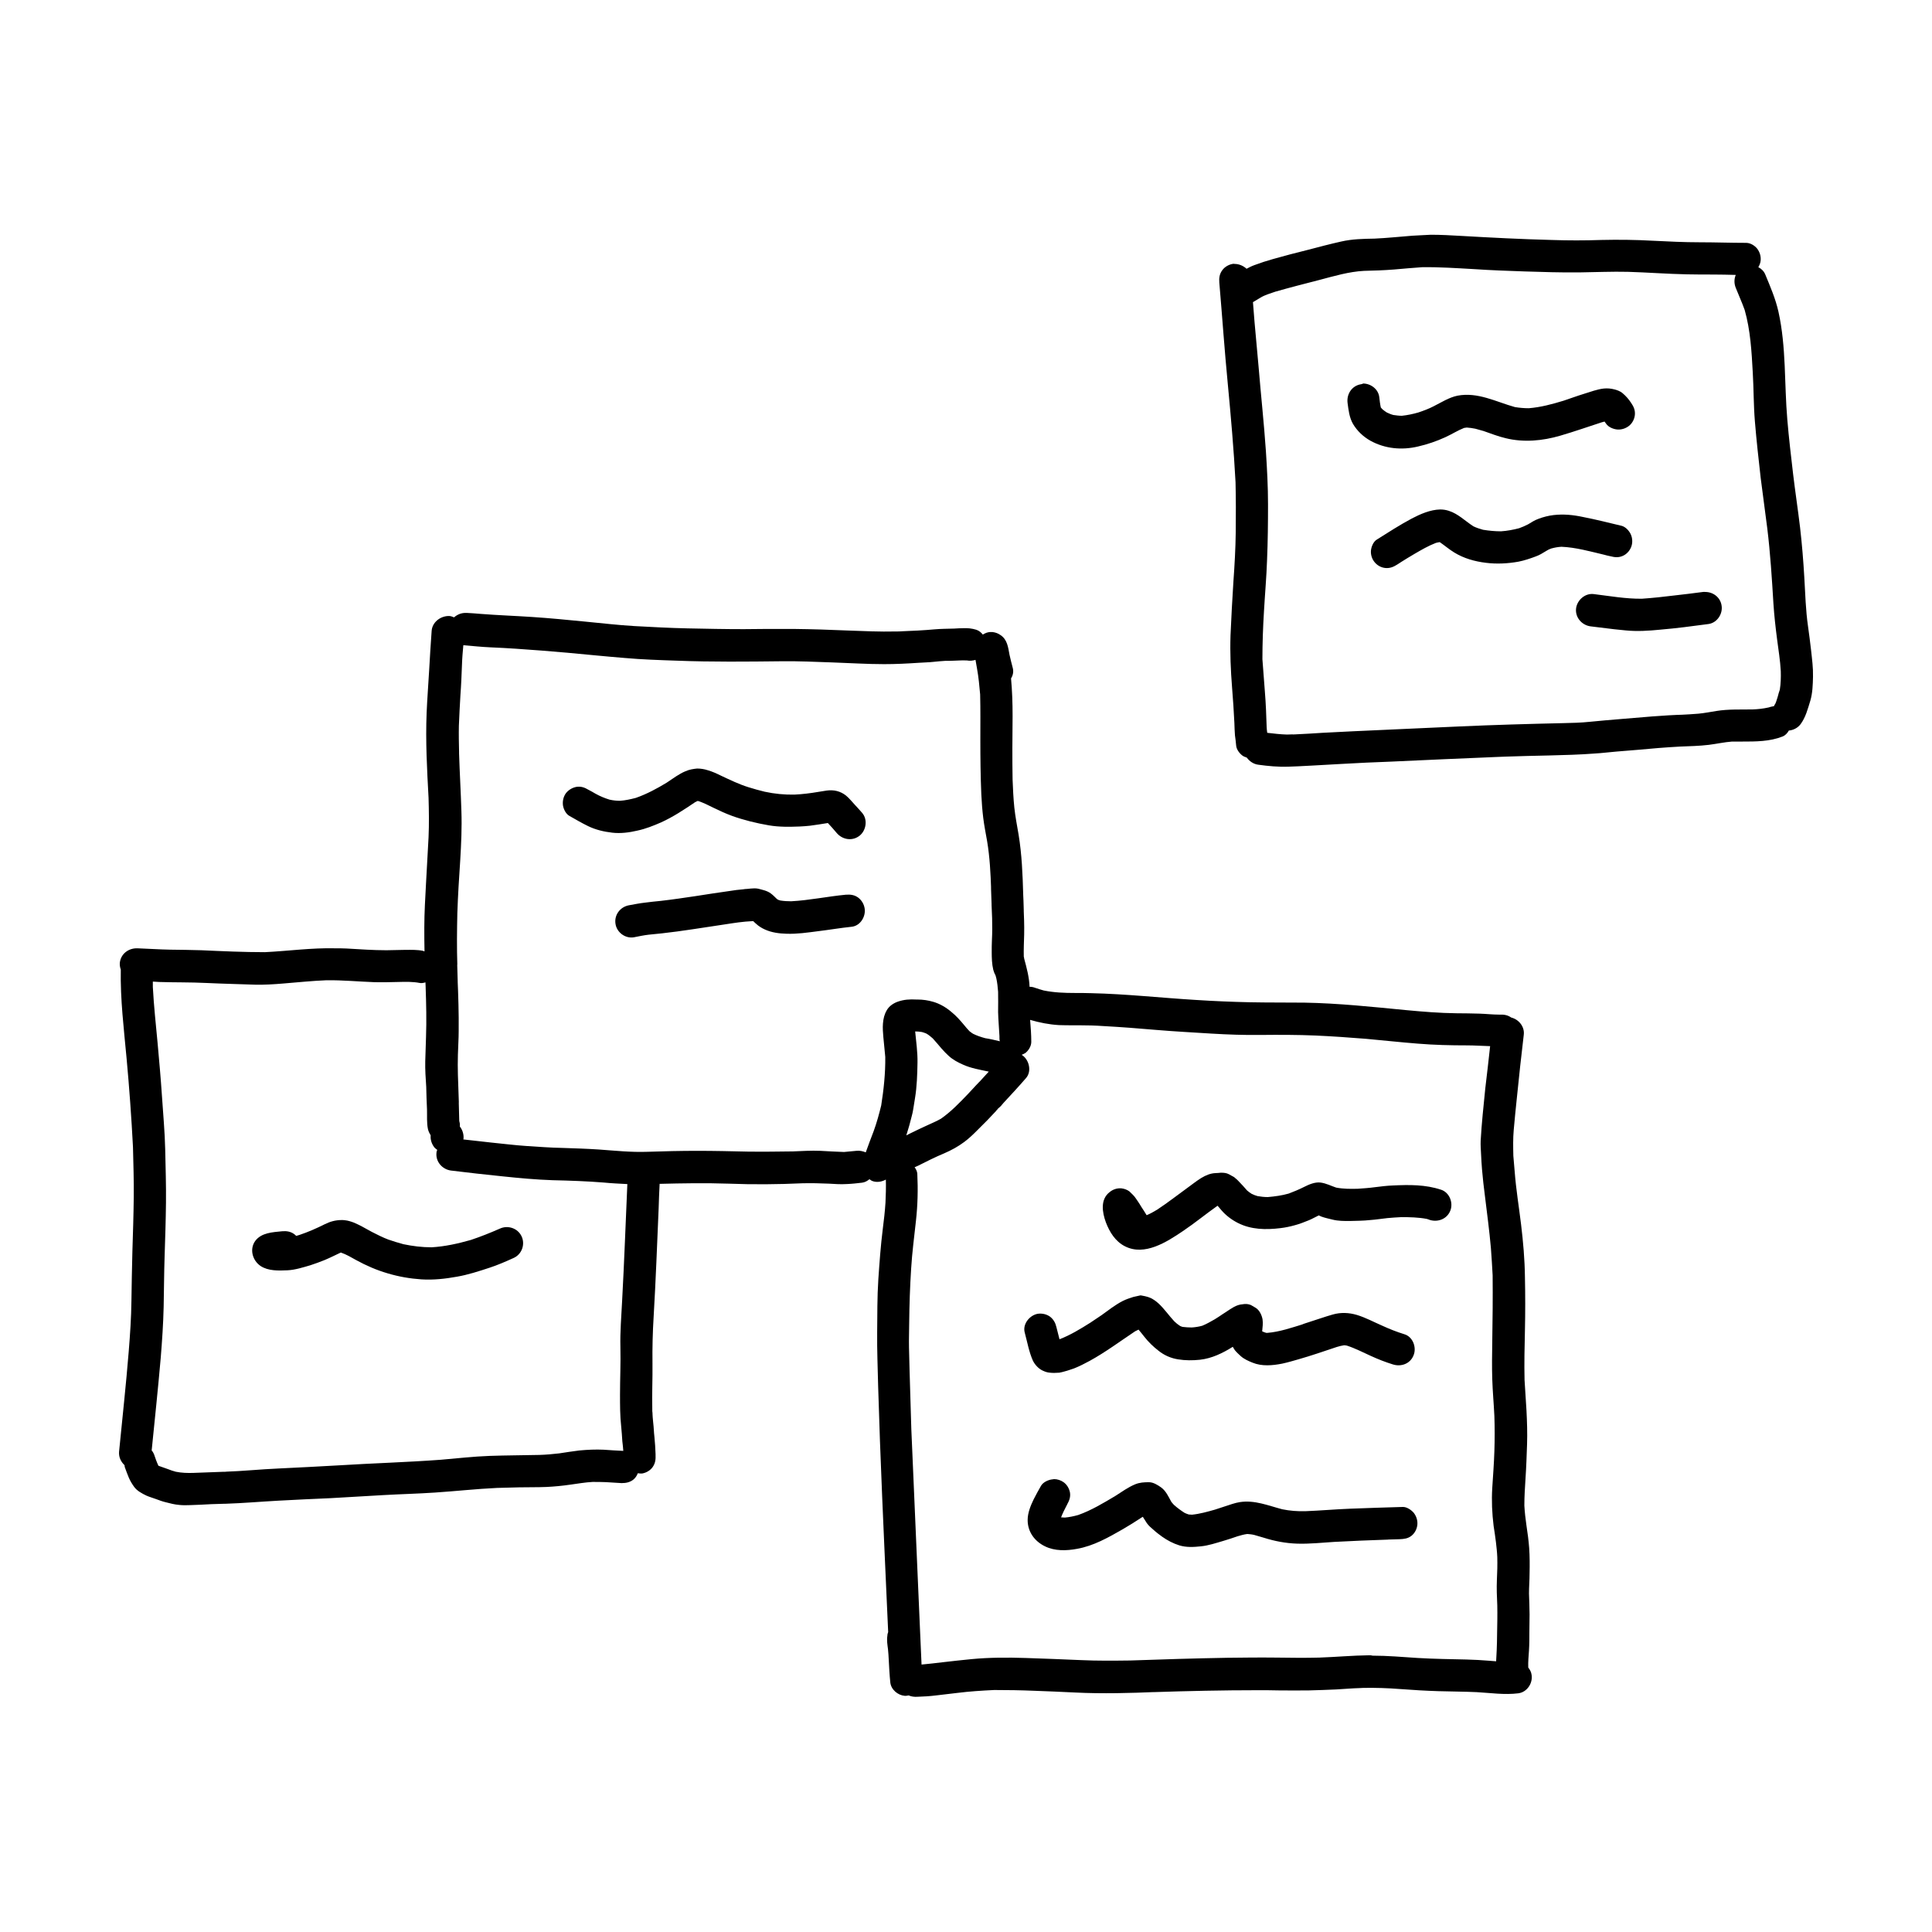 <?xml version="1.0" encoding="UTF-8"?>
<svg width="1200pt" height="1200pt" version="1.1" viewBox="0 0 1200 1200" xmlns="http://www.w3.org/2000/svg">
 <path d="m620.04 688.56c-0.121 0.238-0.359 0.359-0.48 0.602l0.238-0.238c0.125-0.121 0.242-0.242 0.242-0.363z"/>
 <path d="m1124.9 403.92c-0.602-5.039-1.199-10.078-1.922-15-1.441-9.961-1.68-20.039-2.281-30.121-0.602-10.441-1.441-20.762-2.641-31.199-1.32-11.039-3-22.078-4.32-33.121-1.32-11.281-2.641-22.441-3.602-33.84-1.922-22.32-0.602-45-5.519-67.078-1.801-8.039-5.039-15.48-8.16-23.039-0.84-2.039-2.398-3.602-4.32-4.559 0.719-1.32 1.32-2.641 1.441-4.199 0.238-2.641-0.602-5.281-2.16-7.32-1.559-1.922-4.199-3.602-6.84-3.602-9.602 0-19.199-0.359-28.922-0.359-9.719 0-19.32-0.48-29.039-0.961-10.68-0.602-21.359-0.719-32.039-0.48-10.32 0.359-20.641 0.359-30.961 0-18.719-0.48-37.441-1.441-56.039-2.519-6.238-0.359-12.602-0.719-18.84-0.719-3.961 0.238-7.801 0.359-11.52 0.602-7.801 0.602-15.602 1.441-23.52 1.801-6.961 0.121-13.801 0.238-20.641 1.801-6.961 1.559-13.801 3.359-20.641 5.16-7.32 1.801-14.641 3.719-21.84 5.762-3.84 1.078-7.559 2.281-11.398 3.719-1.68 0.602-3.359 1.441-4.922 2.281-1.922-1.801-4.68-3-7.32-3-0.359-0.121-0.961-0.121-1.441 0-2.519 0.48-4.922 1.922-6.359 3.961-1.68 2.281-2.039 4.801-1.801 7.559 1.801 21 3.238 42.121 5.281 63.121 1.922 20.281 3.719 40.68 4.801 60.961 0.238 10.32 0.238 20.762 0.121 31.078-0.121 10.199-0.719 20.398-1.441 30.602-0.719 11.16-1.32 22.32-1.801 33.48-0.359 10.801 0.121 21.602 0.961 32.281 0.602 7.32 1.078 14.762 1.441 22.078 0.121 2.519 0.121 5.16 0.359 7.68 0.238 2.039 0.602 4.078 0.719 6.121 0.121 2.519 2.039 5.039 3.961 6.481 0.84 0.602 1.68 0.84 2.641 1.199 1.68 2.281 4.199 4.078 7.199 4.441 6.121 0.84 12.359 1.441 18.602 1.199-0.84 0-1.801 0.121-2.641 0.121 11.879-0.359 23.762-1.199 35.52-1.801 10.32-0.602 20.641-1.078 30.84-1.441 21.84-0.961 43.68-2.039 65.398-2.879 1.922-0.121 3.961-0.121 6-0.238 9-0.238 18-0.602 27.121-0.719 9.359-0.238 18.719-0.48 28.078-1.199 4.441-0.238 8.879-0.84 13.32-1.199 4.441-0.359 8.879-0.719 13.199-1.078 8.879-0.84 17.641-1.559 26.398-2.039 6-0.238 12-0.359 18-1.078 4.801-0.602 9.602-1.68 14.398-2.039h6.238c8.52 0 17.16 0 25.078-3.121 1.801-0.719 3-2.039 3.961-3.719 2.762-0.238 5.398-1.559 7.199-3.84 3.238-4.32 4.559-9.602 6.121-14.641 1.441-4.922 1.559-9.961 1.68-15 0.133-5.543-0.586-10.82-1.188-16.34zm-26.52 35.52c-3.238 0.719-6.481 1.078-9.84 1.199-7.441 0.121-15-0.238-22.441 0.961-3.719 0.602-7.441 1.32-11.16 1.68s-7.559 0.48-11.398 0.719c0.961 0 1.801 0 2.762-0.121-13.441 0.359-26.641 1.68-39.961 2.762-6.238 0.48-12.602 1.078-18.84 1.68-5.641 0.602-11.281 0.719-16.922 0.84-21.238 0.48-42.602 1.078-63.84 2.039-22.078 1.078-44.039 1.922-66.121 3-6.359 0.238-12.719 0.719-19.078 0.961-5.641 0.359-11.16 0.719-16.801 0.961-0.961 0-1.801 0.121-2.879 0.121 0.48 0 0.84 0 1.32-0.121-1.32 0-2.641 0.121-3.84 0.121-4.078-0.121-8.16-0.602-12.238-1.078-0.121-1.199-0.359-2.398-0.359-3.602-0.238-7.199-0.48-14.398-1.078-21.602-0.48-6.84-1.078-13.68-1.559-20.52 0-9.84 0.359-19.68 0.961-29.641 0.602-10.68 1.559-21.238 1.922-31.922 0.48-11.52 0.602-23.039 0.602-34.559 0-11.039-0.602-22.078-1.32-33.121-1.199-17.52-3.121-35.039-4.559-52.559-0.84-9.238-1.68-18.602-2.519-27.84-0.359-4.078-0.602-8.039-0.961-12.121 1.559-0.961 3.238-1.922 4.801-2.879 2.762-1.68 6-2.519 9-3.602 9.121-2.641 18.238-4.922 27.48-7.32 9.121-2.398 18.359-5.16 27.719-5.641 6.238-0.121 12.48-0.359 18.602-0.84 5.879-0.48 11.762-1.078 17.641-1.441 10.68-0.121 21.359 0.602 32.039 1.199 10.441 0.719 21 1.078 31.441 1.441 11.281 0.359 22.559 0.719 33.961 0.602 10.078-0.121 20.16-0.602 30.238-0.359 12.238 0.359 24.48 1.32 36.719 1.559 5.398 0.121 10.801 0.121 16.32 0.121 4.559 0 9.238 0.121 13.922 0.238-1.078 2.519-1.078 5.398 0 8.039 1.801 4.559 3.84 9 5.519 13.68 3.602 12.602 4.32 25.922 5.039 38.879 0.602 10.078 0.48 20.281 1.32 30.359 0.961 11.762 2.281 23.398 3.602 35.16 1.32 10.441 2.762 20.879 4.078 31.199 1.922 15.602 2.879 31.199 3.84 46.922 0.48 7.441 1.32 14.762 2.281 22.199 0.84 6.481 1.922 13.078 2.281 19.68 0.121 3.84 0 7.801-0.602 11.52-0.48 1.441-0.961 2.879-1.32 4.441-0.48 1.441-0.84 2.879-1.441 4.199-0.238 0.359-0.359 0.602-0.602 0.961-0.121 0.238-0.121 0.48-0.238 0.602-0.961 0.238-2.039 0.359-3 0.719-0.133 0.004-0.25 0.125-0.492 0.125z"/>
 <path d="m949.68 1025c0.238-3.719 0.238-7.441 0.238-11.16s0.121-7.441 0.121-11.039c0-4.32-0.238-8.762-0.359-13.078 0-4.078 0.359-8.16 0.359-12.359 0.121-5.281 0.121-10.559-0.238-15.84-0.359-4.68-0.961-9.359-1.68-13.922-0.602-4.078-1.078-8.281-1.32-12.48 0-5.641 0.359-11.16 0.719-16.801 0.48-7.078 0.719-14.16 0.961-21.238 0.238-6.961 0-14.039-0.359-21-0.359-6.359-0.84-12.719-1.199-18.961-0.238-10.32 0-20.52 0.238-30.84 0.238-11.039 0.238-21.961 0-33-0.121-10.922-1.078-21.84-2.398-32.762-1.32-10.922-3.121-21.719-3.961-32.762-0.238-3.238-0.602-6.602-0.84-9.84-0.121-5.398-0.238-10.801 0.238-16.078 0.602-6.602 1.199-13.078 1.922-19.68 1.32-13.199 2.762-26.398 4.32-39.48 0.602-4.922-3-9.48-7.801-10.68-2.398-1.68-4.801-1.922-7.559-1.801-3.961 0-8.039-0.48-12-0.602-4.801-0.121-9.602-0.238-14.52-0.238-10.32-0.121-20.52-0.961-30.84-1.922-21.121-2.039-42.359-4.32-63.602-4.68-11.281-0.121-22.559 0-33.84-0.238-11.16-0.238-22.441-0.719-33.602-1.441-21.719-1.32-43.32-3.719-65.039-4.199-3.238-0.121-6.602-0.121-9.84-0.121-6.602 0-13.078-0.238-19.559-1.559-1.801-0.48-3.602-1.078-5.398-1.68-1.199-0.48-2.281-0.602-3.359-0.602-0.238-6-1.801-11.762-3.359-17.52 0-0.359-0.121-0.84-0.238-1.199-0.121-4.559 0.121-9.238 0.238-13.801 0.121-5.762-0.121-11.52-0.359-17.281 0 0.84 0 1.801 0.121 2.641-0.121-4.199-0.238-8.52-0.48-12.719 0 0.84 0 1.801 0.121 2.641-0.359-12.48-0.84-24.961-2.879-37.32-0.961-5.641-2.039-11.16-2.641-16.801-0.602-5.762-0.84-11.52-1.078-17.281-0.238-13.199-0.121-26.398 0-39.602 0-7.801-0.238-15.48-0.961-23.281 1.199-1.922 1.68-4.199 1.078-6.481-0.719-2.762-1.441-5.519-2.039-8.281-0.84-4.441-1.32-9.359-5.519-12.121-1.441-1.078-3.121-1.68-4.922-1.922h-0.961c-1.922-0.121-3.602 0.602-5.16 1.559-1.078-1.32-2.281-2.398-4.078-3-2.762-0.84-5.281-1.078-8.039-0.961-1.922 0-3.719 0.121-5.641 0.238-4.078 0.121-8.16 0.121-12.238 0.48-6.719 0.602-13.559 0.961-20.281 1.199h0.238c-1.32 0.121-2.762 0.121-4.078 0.121-9.961 0.238-19.922-0.238-29.879-0.602-11.039-0.48-22.078-0.84-33-0.961h-18c-4.559 0-9 0.121-13.559 0.121-11.641 0-23.16-0.238-34.801-0.48-11.16-0.238-22.199-0.84-33.238-1.441-10.078-0.602-20.281-1.801-30.359-2.762-11.039-1.078-21.961-2.16-33-2.879-10.68-0.719-21.359-1.078-32.039-1.922-2.879-0.238-5.762-0.48-8.52-0.602h-0.84c-2.762 0-5.16 1.078-7.078 2.762-0.84-0.359-1.801-0.719-2.762-0.84h-0.961c-5.16 0.238-9.84 4.078-10.199 9.238-0.602 8.16-1.078 16.32-1.559 24.602-0.48 8.762-1.199 17.52-1.559 26.281-0.719 17.641 0.238 35.16 1.199 52.801 0.238 8.16 0.359 16.32 0 24.48-0.48 9.48-1.078 18.961-1.559 28.32-0.48 9.238-1.078 18.48-1.078 27.719 0 4.922 0 9.961 0.121 14.879-0.359-0.121-0.602-0.238-0.961-0.359-3.481-0.719-7.199-0.602-10.801-0.602-3.961 0-7.922 0.238-11.879 0.238-8.281 0-16.559-0.602-24.84-1.078-2.398-0.121-4.68-0.121-6.961-0.121-14.641-0.359-29.16 1.68-43.68 2.398-13.199 0-26.281-0.602-39.48-1.199-6.481-0.238-12.961-0.238-19.441-0.359-6.719-0.121-13.441-0.602-20.16-0.84-5.519-0.238-10.441 3.359-11.039 9-0.121 1.441 0.121 2.879 0.602 4.199-0.359 18.48 1.922 36.84 3.602 55.199 1.68 18.238 3 36.602 3.961 54.961 0.238 10.32 0.602 20.762 0.48 31.199-0.121 11.281-0.48 22.441-0.84 33.719-0.238 10.32-0.48 20.52-0.602 30.84-0.121 10.441-0.84 20.879-1.68 31.32-1.68 20.762-3.961 41.52-6 62.281-0.238 3.238 1.078 6.121 3.359 8.281 0.121 0.602 0.121 1.199 0.359 1.68 0.719 2.039 1.559 4.199 2.398 6.238 0.84 1.922 1.922 3.719 3.121 5.398 1.801 2.641 5.039 4.32 7.801 5.641 1.922 0.84 4.078 1.441 6 2.16s3.84 1.441 5.879 1.922c2.762 0.719 5.519 1.441 8.398 1.68 2.281 0.238 4.559 0.238 6.84 0.121 4.441-0.121 8.879-0.359 13.32-0.602 2.641-0.121 5.281-0.121 7.801-0.238h0.719c11.039-0.359 21.961-1.32 33-1.922 10.801-0.602 21.602-1.078 32.398-1.559 11.039-0.602 22.078-1.32 33.121-1.922 10.559-0.602 21.121-0.84 31.68-1.559 12.84-0.84 25.68-2.281 38.52-2.879 4.559-0.121 9.121-0.238 13.68-0.359 5.762-0.121 11.398 0 17.039-0.238 4.922-0.238 9.961-0.719 14.879-1.441 4.559-0.602 9.121-1.441 13.801-1.68 2.762 0 5.398 0 8.16 0.121 3.238 0.121 6.602 0.48 9.84 0.602 2.762 0 5.16-0.48 7.32-2.16 1.32-1.078 2.16-2.398 2.762-3.961 0.961 0.121 1.922 0.238 2.879 0.121 2.519-0.48 4.922-1.922 6.359-3.961 1.68-2.398 1.922-4.801 1.801-7.559v-0.48c-0.121-3.602-0.359-7.199-0.719-10.801-0.359-2.762-0.359-5.641-0.719-8.398-0.238-2.398-0.48-4.68-0.48-7.078v1.68c0-0.719 0-1.441-0.121-2.16v-1.32c-0.238-9.359 0.238-18.84 0.121-28.199-0.121-9.719 0.121-19.441 0.719-29.039 1.32-22.441 2.16-45 3.121-67.559 0.121-5.039 0.359-9.961 0.602-15 14.16-0.359 28.559-0.602 42.719-0.121 15.359 0.602 30.719 0.48 46.078-0.238 5.519-0.121 10.922 0 16.32 0.238 3.719 0.238 7.441 0.48 11.281 0.238 3.121-0.121 6.238-0.48 9.359-0.84 1.801-0.238 3.238-1.078 4.559-2.16 0.602 0.359 1.078 0.84 1.68 1.078 2.762 1.078 5.879 0.602 8.52-0.84 0.121 4.801 0 9.602-0.238 14.398-0.359 5.398-0.961 10.801-1.68 16.32-1.32 10.441-2.039 20.879-2.762 31.32-0.719 10.922-0.602 21.961-0.719 32.879-0.121 11.039 0.359 22.199 0.602 33.238 1.32 45.719 3.481 91.32 5.519 137.04 0.238 5.281 0.48 10.559 0.719 15.84-0.238 0.719-0.48 1.32-0.48 2.16-0.48 2.879 0 5.641 0.359 8.398 0.238 2.16 0.359 4.441 0.48 6.719 0.238 4.68 0.48 9.359 0.961 14.039 0.48 4.441 4.68 7.922 8.879 8.281 0.84 0.121 1.68-0.121 2.519-0.238 1.68 0.719 3.481 0.961 5.398 0.84 3.961-0.121 7.801-0.359 11.641-0.84 4.441-0.48 8.762-1.078 13.199-1.559 7.68-0.961 15.238-1.441 22.922-1.801 8.281 0 16.559 0.121 24.961 0.48 8.398 0.238 16.922 0.719 25.32 1.078 17.039 0.84 34.078 0.359 51.121-0.359-0.961 0-1.801 0-2.762 0.121 21.602-0.719 43.32-1.199 64.922-1.199 4.441 0 8.879 0 13.32 0.121 6.238 0 12.48 0.121 18.602 0 5.641-0.121 11.281-0.359 16.922-0.602 4.801-0.238 9.602-0.719 14.52-0.84 0.84 0 1.559-0.121 2.398-0.121 7.68-0.121 15.238 0.121 22.801 0.719 7.922 0.602 15.961 1.078 23.879 1.32 7.922 0.238 15.719 0.238 23.641 0.602 8.641 0.48 17.281 1.801 25.922 0.719 5.398-0.719 9.121-6.359 8.16-11.641-0.238-1.68-1.078-3.121-2.039-4.32-0.145-3.578 0.219-7.176 0.457-10.777zm-340.8-353.64c-0.238 0.238-0.359 0.48-0.602 0.602l-0.121 0.121c-0.84 0.84-1.559 1.68-2.398 2.519 0.121-0.121 0.121-0.238 0.238-0.238-1.559 1.68-3.121 3.359-4.68 5.039-5.281 5.519-10.68 11.16-16.922 15.48-2.879 1.68-6 2.879-9 4.32-3.238 1.441-6.359 3-9.602 4.559-0.961 0.48-1.922 0.961-2.879 1.441 0.84-2.879 1.801-5.641 2.519-8.641 0.602-2.519 1.441-5.039 1.801-7.68 0.359-2.281 0.719-4.559 1.078-6.719 1.199-7.199 1.441-14.879 1.559-22.199 0.121-6.481-0.84-12.961-1.441-19.32 1.441 0 2.762 0.121 4.199 0.359 0.961 0.238 1.801 0.602 2.762 0.961 1.441 0.84 2.762 1.922 3.961 3 1.922 2.039 3.602 4.199 5.398 6.238 1.441 1.68 3 3.238 4.559 4.68 2.641 2.398 5.641 3.961 8.879 5.398 5.039 2.281 10.441 3.121 15.961 4.32-1.789 1.918-3.469 3.84-5.269 5.758zm-233.88 229.08c-5.039-0.238-10.199 0-15.238 0.48-4.199 0.48-8.281 1.199-12.48 1.801-4.078 0.48-8.281 0.84-12.359 0.961-10.32 0.238-20.52 0.238-30.84 0.602-10.199 0.359-20.281 1.559-30.359 2.398-21.121 1.559-42.359 2.16-63.48 3.481-12.238 0.719-24.48 1.32-36.84 1.922-11.398 0.48-22.68 1.68-33.961 2.039h0.363 0.719c-1.199 0-2.398 0.121-3.719 0.121 0.84 0 1.801 0 2.641-0.121-6.481 0.238-12.84 0.48-19.32 0.719-3.719 0.121-7.32 0-10.922-0.719-1.68-0.48-3.359-0.961-5.039-1.68-1.922-0.719-3.84-1.32-5.762-2.039-1.078-2.281-1.922-4.68-2.762-7.199-0.359-0.84-0.84-1.68-1.441-2.281 1.922-19.199 3.961-38.398 5.641-57.719 0.84-10.441 1.559-20.879 1.801-31.441 0.238-10.559 0.238-21.121 0.602-31.68 0.359-11.039 0.719-21.961 0.84-33 0.121-11.039-0.238-22.078-0.48-33.121-0.238-11.16-1.32-22.32-2.039-33.48-0.719-10.801-1.68-21.48-2.641-32.16-1.078-11.762-2.398-23.52-3-35.281v-3.359c1.32 0.121 2.641 0.121 3.961 0.238 4.68 0.121 9.48 0.238 14.16 0.238 10.199 0 20.398 0.719 30.602 0.961 4.922 0.121 9.961 0.359 14.879 0.48 5.762 0.121 11.52-0.238 17.281-0.719 9-0.719 18-1.68 27-2.039 9.961-0.121 19.801 0.84 29.762 1.199 4.922 0.121 9.84 0 14.762-0.121 4.441-0.121 9-0.238 13.32 0.602 1.078 0.238 2.398 0 3.602-0.359 0.121 1.922 0.121 3.719 0.238 5.641 0-0.84 0-1.801-0.121-2.641 0.359 10.32 0.602 20.52 0.238 30.84-0.121 5.039-0.359 10.078-0.48 15.121-0.121 5.281 0.238 10.559 0.602 15.84 0.121 4.68 0.238 9.359 0.48 14.039 0.121 4.078-0.238 8.398 0.602 12.359 0.359 1.441 0.961 2.641 1.68 3.84-0.238 2.641 0.602 5.281 2.281 7.441 0.48 0.602 1.199 1.078 1.801 1.559-0.238 0.602-0.48 1.199-0.48 1.801-0.602 5.519 3.602 10.32 9 11.039 10.68 1.32 21.359 2.519 32.039 3.602 10.32 1.078 20.641 2.039 31.078 2.398 10.559 0.238 21.121 0.602 31.68 1.441 4.922 0.48 9.84 0.719 14.762 0.961-1.078 24.121-1.922 48.238-3.238 72.359-0.48 9.719-1.32 19.32-1.078 28.922 0.238 9.84-0.238 19.68-0.238 29.52 0 6.602 0 13.199 0.719 19.68 0.359 3.121 0.48 6.121 0.719 9.238 0.238 2.039 0.48 3.961 0.602 6-4.094-0.125-8.055-0.484-12.133-0.723zm149.28-184.92c-4.922-0.121-9.84-0.48-14.762-0.719-5.641-0.238-11.398 0.121-17.039 0.359-9.359 0.121-18.719 0.238-28.078 0.121-10.32-0.238-20.762-0.48-31.078-0.48-10.441 0-20.879 0.238-31.32 0.602-10.078 0.359-20.16-0.719-30.238-1.441-7.32-0.48-14.762-0.719-22.199-0.961-7.559-0.121-15-0.719-22.559-1.199-7.32-0.48-14.762-1.441-22.078-2.16-5.762-0.602-11.398-1.32-17.16-1.922 0-0.121 0.121-0.238 0.121-0.48 0.238-2.641-0.602-5.398-2.281-7.559 0-0.602 0.121-1.199 0-1.801-0.121-0.602-0.238-1.078-0.359-1.68-0.121-4.559-0.238-9-0.359-13.559 0 0.84 0 1.801 0.121 2.641-0.238-5.879-0.359-11.762-0.602-17.641-0.121-4.199-0.121-8.398 0-12.602 0.121-4.922 0.48-9.84 0.48-14.641 0.121-11.039-0.238-22.078-0.719-33.121 0 0.84 0 1.801 0.121 2.762-0.121-4.078-0.238-8.16-0.359-12.359 0 0.602 0 1.32 0.121 1.922-0.359-10.801-0.238-21.602 0-32.398 0.359-11.039 1.078-22.078 1.801-33 0.602-10.078 1.078-20.281 0.719-30.48-0.359-11.879-1.078-23.879-1.441-35.762v-0.961c-0.121-5.398-0.238-10.801-0.121-16.199 0.238-6.359 0.602-12.719 0.961-19.078 0.48-6.359 0.719-12.602 0.961-18.961 0.121-3.961 0.48-8.039 0.84-12h0.121c5.641 0.48 11.281 1.078 16.922 1.32 5.16 0.238 10.32 0.48 15.48 0.84 10.801 0.719 21.48 1.559 32.281 2.519 11.762 1.078 23.52 2.281 35.398 3.238 10.801 0.961 21.719 1.32 32.52 1.68 21.719 0.84 43.559 0.602 65.281 0.359 10.32-0.121 20.641 0.359 30.961 0.719 10.801 0.359 21.602 1.078 32.398 1.078 7.199 0 14.281-0.359 21.48-0.84 3.121-0.238 6.238-0.238 9.359-0.602 2.398-0.238 4.801-0.48 7.078-0.602 1.922 0 3.84 0 5.879-0.121 2.519-0.121 5.16-0.238 7.68-0.121 1.801 0.359 3.602 0.121 5.281-0.359 0.359 1.922 0.602 3.719 0.961 5.519 0.961 5.281 1.441 10.559 1.922 15.961 0.238 9.359 0.121 18.719 0.121 28.199 0 11.281 0.121 22.559 0.602 33.84 0.238 4.801 0.602 9.84 1.199 14.641 0.602 4.801 1.559 9.602 2.398 14.398 1.68 9.961 2.16 20.039 2.519 30.238 0-0.602-0.121-1.32-0.121-1.922 0.121 4.441 0.359 8.879 0.48 13.441 0-0.84 0-1.801-0.121-2.641 0.121 2.879 0.238 5.879 0.359 8.762 0.121 4.559 0.121 9.121-0.121 13.68-0.121 2.519-0.121 5.039-0.121 7.441 0 3.602 0.121 7.441 0.961 10.922 0.359 1.32 0.84 2.519 1.441 3.602 0.121 0.602 0.359 1.199 0.48 1.801 0.602 2.762 0.84 5.398 1.078 8.281 0.121 4.199 0 8.398 0 12.602 0.121 4.922 0.602 9.961 0.84 14.879v1.68c0 0.602 0.121 1.078 0.238 1.559-3-0.719-6-1.441-9.121-1.922-2.641-0.719-5.16-1.559-7.559-2.762-0.719-0.48-1.441-0.961-2.16-1.559-1.199-1.199-2.281-2.519-3.359-3.84-2.398-2.879-4.922-5.762-7.922-8.16-3.238-2.762-7.078-5.039-11.16-6.238-3.238-0.961-6.481-1.441-9.84-1.441h-0.719c-4.078-0.238-7.801 0-11.52 1.32-2.762 0.961-5.398 2.762-6.84 5.281-1.559 2.641-2.16 5.281-2.398 8.281-0.238 2.762 0 5.641 0.238 8.398 0.359 4.078 0.84 8.16 1.199 12.359 0.121 10.078-0.961 20.281-2.519 30.121-1.32 5.398-2.762 10.68-4.68 15.961-1.68 4.441-3.359 8.762-4.922 13.199-1.801-0.719-3.719-1.199-5.762-0.961-2.527 0.246-5.047 0.488-7.688 0.727zm386.88 315.24c-10.199-0.238-20.398-0.359-30.602-0.961-9.359-0.602-18.719-1.441-28.199-1.441-0.602-0.238-1.199-0.238-1.922-0.238-10.32 0.121-20.641 1.078-30.961 1.441-8.879 0.238-17.762 0.121-26.762 0-10.199-0.121-20.398 0-30.602 0.121-20.039 0.359-40.078 0.961-60.121 1.68-10.199 0.121-20.398 0.238-30.602-0.238-11.398-0.48-22.922-0.961-34.32-1.32-11.16-0.359-22.559-0.359-33.719 0.719-5.879 0.602-11.879 1.199-17.762 1.922-4.441 0.48-8.762 1.078-13.199 1.441-0.359-8.16-0.719-16.32-1.078-24.48-0.48-11.039-0.961-22.078-1.441-33.121-1.078-24.121-2.039-48.121-3.121-72.238-0.238-5.519-0.48-11.039-0.719-16.559-0.359-12.121-0.719-24.121-1.078-36.238-0.121-4.801-0.238-9.602-0.359-14.398-0.121-5.039 0.121-10.199 0.121-15.238 0.121-11.16 0.48-22.32 1.199-33.48 0.602-10.078 1.922-19.922 3-29.879 1.078-9.719 1.32-19.441 0.84-29.281-0.121-1.32-0.719-2.762-1.68-3.961 0.719-0.359 1.441-0.602 2.16-0.961 5.281-2.641 10.68-5.398 16.199-7.68 4.441-1.922 8.641-4.199 12.48-7.078 2.762-2.039 5.281-4.441 7.68-6.84 4.441-4.32 8.762-8.762 12.961-13.32l-0.121 0.121c-0.238 0.359-0.602 0.602-0.961 0.961 0.238-0.238 0.48-0.48 0.602-0.719l-0.121 0.121 0.84-0.84c-0.121 0-0.121 0.121-0.121 0.121 0-0.121 0.121-0.121 0.121-0.238 0.238-0.238 0.48-0.602 0.84-0.84-0.238 0.238-0.48 0.48-0.602 0.719l0.719-0.719c0.719-0.602 1.32-1.199 1.801-1.922 0.238-0.238 0.48-0.48 0.719-0.84l0.121-0.121c4.68-5.039 9.359-10.078 13.922-15.359 3.602-4.199 1.922-11.039-2.16-14.039-0.238-0.121-0.48-0.238-0.602-0.359 0.84-0.359 1.68-0.719 2.398-1.199 1.922-1.559 3.602-4.199 3.602-6.84 0-4.559-0.359-9.121-0.719-13.68 5.762 1.68 11.762 2.879 17.879 3.238 3 0.121 5.879 0.121 8.879 0.121h3.719c5.039 0 9.961 0.121 15 0.48 11.039 0.602 21.961 1.441 32.879 2.398 11.398 0.961 22.922 1.559 34.32 2.281 10.078 0.602 20.281 0.961 30.359 0.84 11.398-0.121 22.922-0.121 34.32 0.359 10.441 0.48 20.762 1.199 31.199 2.039 10.801 0.961 21.48 2.16 32.281 3 10.199 0.84 20.281 1.078 30.602 1.078 4.68 0 9.48 0.359 14.281 0.48-0.961 8.641-1.922 17.398-3 26.16-1.078 10.922-2.281 21.719-2.879 32.641-0.121 2.641 0.121 5.398 0.238 8.039 0.121 3.238 0.359 6.481 0.602 9.719 0.48 5.519 1.078 11.039 1.801 16.441 1.32 10.801 2.762 21.602 3.719 32.398 0.48 5.641 0.719 11.281 1.078 16.922 0.121 13.801 0 27.719-0.238 41.52-0.121 7.68-0.238 15.238 0 22.922 0.238 7.68 0.961 15.359 1.32 23.039 0.238 7.199 0.238 14.398 0 21.719-0.238 7.68-0.84 15.359-1.32 22.922-0.48 7.922-0.121 15.719 0.84 23.52 0.48 3.359 1.078 6.719 1.441 10.078 0.359 3.121 0.719 6.238 0.84 9.359 0.121 4.68 0 9.359-0.238 14.039-0.238 5.281 0 10.68 0.238 15.961 0.121 5.879 0 11.879-0.121 17.879 0 3.359-0.121 6.602-0.238 9.961-0.121 2.281-0.238 4.559-0.359 6.84-1.559-0.121-3.121-0.238-4.559-0.359-4.555-0.375-8.996-0.613-13.555-0.734z"/>
 <path d="m895.08 738.96c-9.719-3.238-19.801-3.121-29.879-2.641-3.719 0.121-7.441 0.602-11.281 1.078-3.481 0.48-7.078 0.719-10.559 0.961-4.559 0.121-9 0.121-13.441-0.719-3.238-1.078-6.121-2.641-9.602-3.121-3.602-0.48-7.32 1.199-10.441 2.762-3.121 1.559-6.238 2.879-9.48 4.078-4.199 1.199-8.641 1.801-12.961 2.16-2.16 0-4.32-0.238-6.359-0.602-1.32-0.359-2.519-0.84-3.719-1.441-0.961-0.602-1.922-1.32-2.762-2.039-1.68-1.922-3.359-3.84-5.16-5.641-0.84-0.961-1.922-1.801-2.879-2.641-1.078-0.602-2.16-1.199-3.238-1.801-1.559-0.84-3.238-0.961-5.039-0.961-1.199 0.121-2.281 0.238-3.238 0.238-6.481 0.238-11.762 5.039-16.801 8.641-6.481 4.68-12.719 9.602-19.441 14.039-2.16 1.32-4.32 2.519-6.602 3.481-1.078-1.801-2.16-3.481-3.359-5.281-0.602-1.078-1.32-2.16-2.039-3.238-0.48-0.602-0.84-1.32-1.32-1.922-1.078-1.68-2.519-2.879-3.961-4.32-1.441-1.078-3.121-1.68-4.922-1.922-2.641-0.238-5.281 0.602-7.32 2.281-6 4.559-4.68 12.602-2.398 18.84 2.281 6 5.879 11.879 11.879 14.879 12.238 6.238 26.039-2.762 36-9.48 7.32-4.922 14.16-10.559 21.48-15.719 0.719 0.84 1.559 1.68 2.281 2.641 2.879 3.359 6.359 6 10.32 8.039 8.281 4.199 17.398 4.32 26.398 3.238 6.121-0.719 12.121-2.519 17.762-4.922 2.039-0.84 4.078-2.039 6.121-3 0.48 0.238 1.078 0.48 1.559 0.719 2.281 0.84 4.68 1.32 7.078 1.922 3.359 0.84 6.961 0.84 10.441 0.84 4.32-0.121 8.641-0.121 12.961-0.602 3.481-0.238 7.078-0.84 10.559-1.199 2.879-0.238 5.762-0.48 8.641-0.602 5.281 0 10.559 0.121 15.719 1.078 0.602 0.121 1.199 0.359 1.801 0.602 5.16 1.68 10.922-0.48 12.961-5.762 1.926-4.902-0.598-11.262-5.758-12.941z"/>
 <path d="m648.12 851.52c1.32 0.602 2.519 0.961 3.961 1.078 1.922 0.238 3.84 0.121 5.879 0 1.199-0.238 2.398-0.48 3.481-0.84 1.922-0.48 3.719-1.199 5.641-1.801 3.359-1.32 6.602-3 9.719-4.68 9.84-5.398 18.84-12.121 28.199-18.359 0.719-0.359 1.441-0.719 2.16-1.078 1.199 1.441 2.398 2.879 3.602 4.441 2.519 3.238 5.519 6.121 8.762 8.641 3.602 2.879 7.68 4.68 12.238 5.398 4.441 0.719 9 0.719 13.559 0.238 7.441-0.84 14.039-4.078 20.398-8.039 0.359 0.719 0.84 1.441 1.32 2.16 1.078 1.32 2.398 2.519 3.719 3.719 2.039 1.801 4.801 3 7.199 3.961 5.762 2.398 12.48 1.801 18.48 0.602 3.359-0.719 6.602-1.68 9.961-2.641 8.039-2.281 15.961-5.039 23.879-7.68 1.559-0.48 3-0.84 4.559-1.078 0.602 0 1.199 0.121 1.801 0.238 5.16 1.68 9.961 4.199 14.762 6.359 4.441 2.039 9 3.84 13.68 5.281 5.16 1.68 10.922-0.359 12.961-5.762 1.922-4.801-0.48-11.398-5.762-12.961-4.68-1.441-9.238-3.238-13.68-5.281-5.281-2.281-10.32-5.039-15.84-6.719-4.922-1.441-9.961-1.68-15-0.238-2.519 0.719-5.16 1.559-7.68 2.398-3.961 1.32-8.039 2.641-12.121 3.961 0.602-0.238 1.199-0.359 1.801-0.48-7.441 2.281-15 4.922-22.68 5.519-0.359 0-0.719 0-0.961-0.121-0.719-0.238-1.441-0.48-2.16-0.84 0.238-2.519 0.602-4.922 0.238-7.441-0.48-2.641-1.922-5.762-4.32-7.199-0.961-0.602-1.922-1.078-2.879-1.68-1.68-0.719-3.481-0.84-5.281-0.48-3.84 0.238-6.961 2.641-10.078 4.68-1.559 1.078-3.238 2.039-4.801 3.121 0.719-0.48 1.441-0.84 2.16-1.32-1.559 0.961-3.121 1.922-4.559 2.879-2.519 1.441-5.039 2.879-7.68 3.961-2.16 0.602-4.441 0.961-6.602 1.078-1.922 0-3.719-0.121-5.641-0.359-0.48-0.121-1.078-0.359-1.559-0.602-1.32-0.84-2.519-1.801-3.602-2.879-3.359-3.602-6.121-7.68-9.719-11.039-0.961-0.84-1.922-1.68-3.121-2.398-2.281-1.559-4.559-2.039-7.199-2.519-0.359-0.121-0.719-0.121-1.078-0.121-1.68 0.359-3.121 0.719-4.32 0.961-2.281 0.719-4.441 1.441-6.602 2.519-4.68 2.398-8.879 5.762-13.078 8.762-2.281 1.559-4.68 3.121-6.961 4.68-6.121 3.84-12.359 7.68-19.199 10.32-0.602-2.519-1.32-5.039-1.922-7.559-0.602-2.641-1.801-4.801-3.961-6.481-2.16-1.559-4.922-2.16-7.559-1.801-5.039 0.84-9.602 6.359-8.16 11.641 1.559 5.762 2.641 12 5.039 17.398 1.324 2.762 3.844 5.402 6.606 6.481z"/>
 <path d="m871.2 936c-10.801 0.238-21.602 0.719-32.52 1.078-9.359 0.359-18.602 1.199-27.961 1.559-4.801 0.121-9.602-0.238-14.281-1.199-8.762-2.281-17.16-5.879-26.398-4.441-3.121 0.48-6.238 1.68-9.238 2.641-2.039 0.719-4.199 1.32-6.238 2.039-4.68 1.32-9.359 2.641-14.16 3.121-0.719 0-1.441-0.121-2.039-0.121-0.84-0.238-1.68-0.602-2.519-0.961-2.281-1.441-4.559-3.121-6.602-4.922-0.602-0.602-1.078-1.199-1.68-1.922-1.801-3.238-3.359-6.84-6.359-9-2.039-1.441-4.801-3.238-7.559-3.238-3 0-5.762 0.121-8.641 1.32-4.32 1.801-8.281 4.68-12.238 7.199-7.441 4.441-15 9-23.16 11.879-2.641 0.719-5.398 1.32-8.16 1.559-0.84 0-1.559-0.121-2.398-0.121 0.961-2.519 2.16-4.922 3.481-7.441 0.121-0.121 0.238-0.359 0.238-0.48 1.32-2.398 2.281-4.68 1.801-7.559-0.48-2.519-1.922-4.922-3.961-6.359-1.68-1.199-3.84-1.922-5.879-1.922-0.48 0.121-1.078 0.121-1.68 0.238-2.281 0.359-5.281 1.801-6.481 3.961-1.559 2.762-3.121 5.519-4.559 8.398-1.922 3.961-3.719 8.398-3.719 12.84 0 7.32 4.32 13.199 10.801 16.32 6.121 3 13.32 2.762 19.801 1.559 10.32-1.801 19.559-7.078 28.559-12.238 3.961-2.281 7.922-4.801 11.762-7.32 0.238-0.121 0.359-0.238 0.602-0.359 0.84 1.32 1.68 2.641 2.519 3.961 1.078 1.559 2.762 3 4.199 4.199 1.68 1.559 3.481 2.879 5.281 4.199 3.238 2.281 6.84 4.199 10.68 5.398 4.441 1.32 8.762 1.078 13.32 0.602 4.801-0.48 9.359-2.039 13.922-3.359 3-0.84 6-1.922 8.879-2.879 2.039-0.602 4.078-1.199 6.121-1.441 1.441 0.121 2.879 0.238 4.32 0.602 1.922 0.602 3.84 1.078 5.762 1.68 6.84 2.16 13.68 3.481 20.879 3.719 7.68 0.238 15.359-0.602 22.922-1.078 11.281-0.602 22.559-1.078 33.84-1.441h-1.199c2.641-0.121 5.398-0.121 8.039-0.238 2.762-0.121 5.16-0.359 7.441-2.16 2.039-1.68 3.359-4.199 3.602-6.84 0.238-2.641-0.602-5.281-2.281-7.441-1.578-1.785-4.34-3.707-6.859-3.586z"/>
 <path d="m396 515.88c5.039-1.078 9.84-3 14.52-5.039 7.441-3.359 14.52-8.039 21.238-12.602 0.48-0.238 0.961-0.48 1.441-0.719h0.48c3.238 1.078 6.359 2.641 9.48 4.199 3.719 1.801 7.559 3.602 11.52 5.039 7.32 2.641 15.238 4.559 22.922 5.879 6.359 1.078 12.719 0.961 19.078 0.719 2.16-0.121 4.32-0.238 6.359-0.48 3.719-0.48 7.441-1.078 11.16-1.68 1.922 2.039 3.84 4.199 5.641 6.359 3.602 4.078 9.719 5.039 14.16 1.441 4.078-3.359 5.039-10.078 1.441-14.16-1.441-1.68-2.879-3.238-4.441-4.922-1.801-1.922-3.481-4.078-5.519-5.762-3.481-2.762-7.559-3.719-12-3.121-1.801 0.238-3.481 0.602-5.281 0.84-4.922 0.84-9.84 1.441-14.762 1.68-6.238 0.121-12.359-0.48-18.48-1.801-3.359-0.84-6.602-1.68-9.961-2.762-5.879-1.801-11.52-4.559-17.16-7.199-2.641-1.32-5.281-2.519-8.16-3.359-2.16-0.719-4.441-1.078-6.719-1.078-2.281 0.238-4.801 0.602-7.199 1.68-4.078 1.68-7.801 4.559-11.641 7.078-6.121 3.719-12.359 7.078-19.199 9.48-3.238 0.84-6.481 1.559-9.84 1.801-2.16 0-4.32-0.238-6.481-0.719-3.121-0.961-6-2.16-8.762-3.719-1.441-0.84-2.879-1.68-4.32-2.398-2.398-1.441-4.68-2.281-7.559-1.801-2.519 0.48-4.922 1.922-6.481 3.961-1.559 2.16-2.16 4.922-1.801 7.559 0.359 2.281 1.801 5.281 3.961 6.481 3.84 2.16 7.68 4.441 11.641 6.359 4.68 2.281 9.84 3.481 15 4.078 5.164 0.609 10.684-0.113 15.723-1.312z"/>
 <path d="m525.36 555.72c-11.398 1.078-22.559 3.481-33.961 4.078-2.281 0-4.441-0.121-6.719-0.48-0.48-0.121-0.961-0.359-1.441-0.48-0.238-0.238-0.602-0.359-0.84-0.602-1.199-1.199-2.398-2.398-3.719-3.359-2.281-1.68-5.039-2.16-7.68-2.879-0.719-0.121-1.441-0.238-2.281-0.238-1.68 0-3.238 0.238-4.68 0.359-0.84 0-1.68 0.121-2.398 0.238-2.879 0.238-5.762 0.602-8.641 1.078-6.961 0.961-13.801 2.039-20.762 3.121-7.199 1.078-14.52 2.16-21.84 3-3.238 0.359-6.481 0.602-9.719 1.078-3.359 0.359-6.84 1.078-10.199 1.68-5.398 1.078-9.121 6.121-8.16 11.641 0.84 5.281 6.238 9.238 11.641 8.16 3-0.602 5.879-1.199 8.879-1.559 2.762-0.359 5.519-0.48 8.281-0.84 6.359-0.719 12.719-1.559 18.961-2.519 6.84-1.078 13.801-2.039 20.641-3.121 5.398-0.84 10.801-1.68 16.32-1.922h0.84c0.602 0.602 1.199 1.199 1.801 1.68 1.559 1.441 3.481 2.641 5.398 3.481 4.199 1.922 8.879 2.519 13.441 2.641 6.481 0.238 12.961-0.719 19.441-1.559 6.961-0.84 13.922-2.039 20.879-2.762 5.519-0.48 9.121-6.481 8.16-11.641-0.48-2.641-1.922-4.922-3.961-6.481-2.281-1.672-4.805-2.031-7.684-1.793z"/>
 <path d="m310.56 763.08c-6 2.641-12 5.039-18.121 7.078-8.039 2.281-16.078 4.078-24.359 4.559-6 0-11.762-0.719-17.52-1.922-3.121-0.84-6.238-1.801-9.359-2.879-3.481-1.32-6.84-3-10.199-4.801 0.719 0.48 1.559 0.84 2.281 1.32-2.879-1.559-5.641-3.121-8.52-4.68-1.68-0.84-3.238-1.68-5.039-2.398-1.559-0.602-3.84-1.32-5.519-1.441-0.719-0.121-1.441-0.121-2.039-0.121-3.84 0-7.199 0.961-10.559 2.641-5.039 2.519-10.199 4.801-15.602 6.602-0.719 0.238-1.32 0.359-2.039 0.602-0.359-0.359-0.719-0.719-1.199-1.078-2.281-1.68-4.801-2.039-7.559-1.801-5.879 0.602-12.84 0.84-16.68 6-3.719 5.16-1.68 12.238 3.359 15.602 4.801 3.121 11.039 2.879 16.68 2.641 4.801-0.238 9.602-1.801 14.16-3.121 3-0.961 5.879-2.039 8.879-3.238 3.481-1.441 6.719-3.121 10.078-4.68 1.68 0.602 3.359 1.32 4.922 2.16 1.559 0.84 3 1.68 4.559 2.519 6.359 3.481 12.719 6.238 19.68 8.281 6.84 2.039 13.801 3.238 20.879 3.719 7.441 0.48 14.879-0.359 22.199-1.68 6.84-1.199 13.441-3.359 20.039-5.519 5.16-1.68 10.078-3.84 15.121-6.121 5.039-2.281 7.199-8.398 4.922-13.32-2.285-5.039-8.402-7.199-13.445-4.922z"/>
 <path d="m880.8 277.32c5.762-1.32 11.398-3.238 16.922-5.762 3.961-1.801 7.68-4.199 11.641-5.762 0.602-0.121 1.078-0.121 1.68-0.238 1.801 0.121 3.481 0.359 5.281 0.719 1.68 0.48 3.481 0.961 5.16 1.441 4.559 1.559 9 3.359 13.68 4.441 11.16 2.762 22.922 1.68 33.961-1.559 8.641-2.519 17.16-5.519 25.68-8.281 0.602-0.121 1.199-0.359 1.801-0.48 0.359 0.48 0.602 0.84 0.961 1.32 1.441 2.16 4.441 3.359 6.84 3.602 2.641 0.238 5.281-0.602 7.441-2.281 2.039-1.68 3.359-4.199 3.602-6.84 0.238-2.879-0.719-5.039-2.281-7.32-1.559-2.398-3.238-4.32-5.519-6.238-1.078-0.961-3.238-1.801-4.68-2.16-2.281-0.602-4.441-0.84-6.84-0.602-4.199 0.48-8.16 2.039-12.121 3.238-4.32 1.32-8.52 2.879-12.84 4.32-7.078 2.16-14.16 4.078-21.602 4.68-2.879 0-5.762-0.238-8.641-0.719-11.641-3.238-23.039-9.48-35.641-7.078-5.281 1.078-10.078 4.199-14.879 6.602-3 1.559-6.238 2.762-9.48 3.84-3.359 0.961-6.719 1.68-10.199 2.039-1.801 0-3.481-0.238-5.281-0.48-1.441-0.359-2.762-0.961-4.078-1.559-0.961-0.602-1.922-1.32-2.762-2.039-0.359-0.359-0.602-0.719-0.961-1.078-0.48-2.16-0.719-4.32-0.961-6.481-0.602-4.922-5.281-8.398-10.078-8.398-0.359 0.359-0.961 0.359-1.441 0.48-5.519 0.961-8.879 6.121-8.16 11.641 0.602 4.441 1.078 9 3.359 12.961 2.641 4.441 6.359 7.922 10.801 10.441 9.117 5.031 19.555 5.988 29.637 3.59z"/>
 <path d="m1000.2 345.48c2.762 0.719 5.16 0.961 7.801-0.238 2.398-1.078 4.199-3.121 5.16-5.519 0.961-2.519 0.84-5.398-0.238-7.801-0.961-2.16-3.121-4.559-5.519-5.281-8.039-1.922-16.078-3.961-24.121-5.519-6.121-1.32-12.121-1.922-18.359-1.199-3.121 0.359-6.359 1.199-9.238 2.281-2.398 0.84-4.441 2.16-6.602 3.481-1.801 0.961-3.602 1.68-5.519 2.398-3.719 0.961-7.441 1.68-11.281 1.922-3.719 0-7.441-0.359-11.16-0.961-2.039-0.602-4.078-1.199-6-2.16-5.039-3.238-9.48-7.801-15.238-9.602-1.801-0.602-3.602-0.84-5.398-0.84-6.121 0.121-12.359 2.879-17.641 5.641-7.441 3.961-14.641 8.641-21.719 13.078-2.16 1.32-3.359 4.441-3.602 6.719-0.238 2.641 0.602 5.281 2.281 7.32 1.68 2.039 4.078 3.359 6.719 3.602 2.879 0.238 5.039-0.719 7.32-2.16 1.078-0.719 2.16-1.32 3.121-2.039-0.238 0.121-0.48 0.359-0.719 0.48 2.762-1.68 5.519-3.481 8.281-5.039 4.32-2.519 8.641-5.039 13.32-6.84 0.84-0.238 1.559-0.359 2.398-0.48 3 2.039 5.762 4.441 8.879 6.359 6 3.719 12.84 5.641 19.801 6.481 6.719 0.84 13.68 0.48 20.281-0.719 3.602-0.719 7.199-1.922 10.68-3.238 2.398-0.84 4.441-2.16 6.602-3.481 0.961-0.602 1.922-1.078 3-1.441 2.16-0.602 4.199-0.961 6.359-1.078 8.879 0.359 17.762 2.879 26.398 4.922 1.312 0.352 2.633 0.711 3.953 0.953z"/>
 <path d="m1059.2 367.68c-0.48-0.121-0.961 0-1.441 0-5.879 0.84-11.762 1.441-17.641 2.16-6.719 0.84-13.441 1.559-20.281 2.039-9.961 0.121-20.039-1.68-29.879-2.879-5.398-0.719-10.441 3.719-11.039 9-0.602 5.519 3.602 10.32 9 11.039 4.922 0.602 9.84 1.199 14.762 1.801 2.398 0.238 4.68 0.48 7.078 0.719 7.199 0.719 14.398 0.238 21.602-0.48 9.961-0.84 19.922-2.16 29.762-3.481 5.398-0.719 9.121-6.359 8.16-11.641-0.84-5.035-5.281-8.277-10.082-8.277z"/>
</svg>
